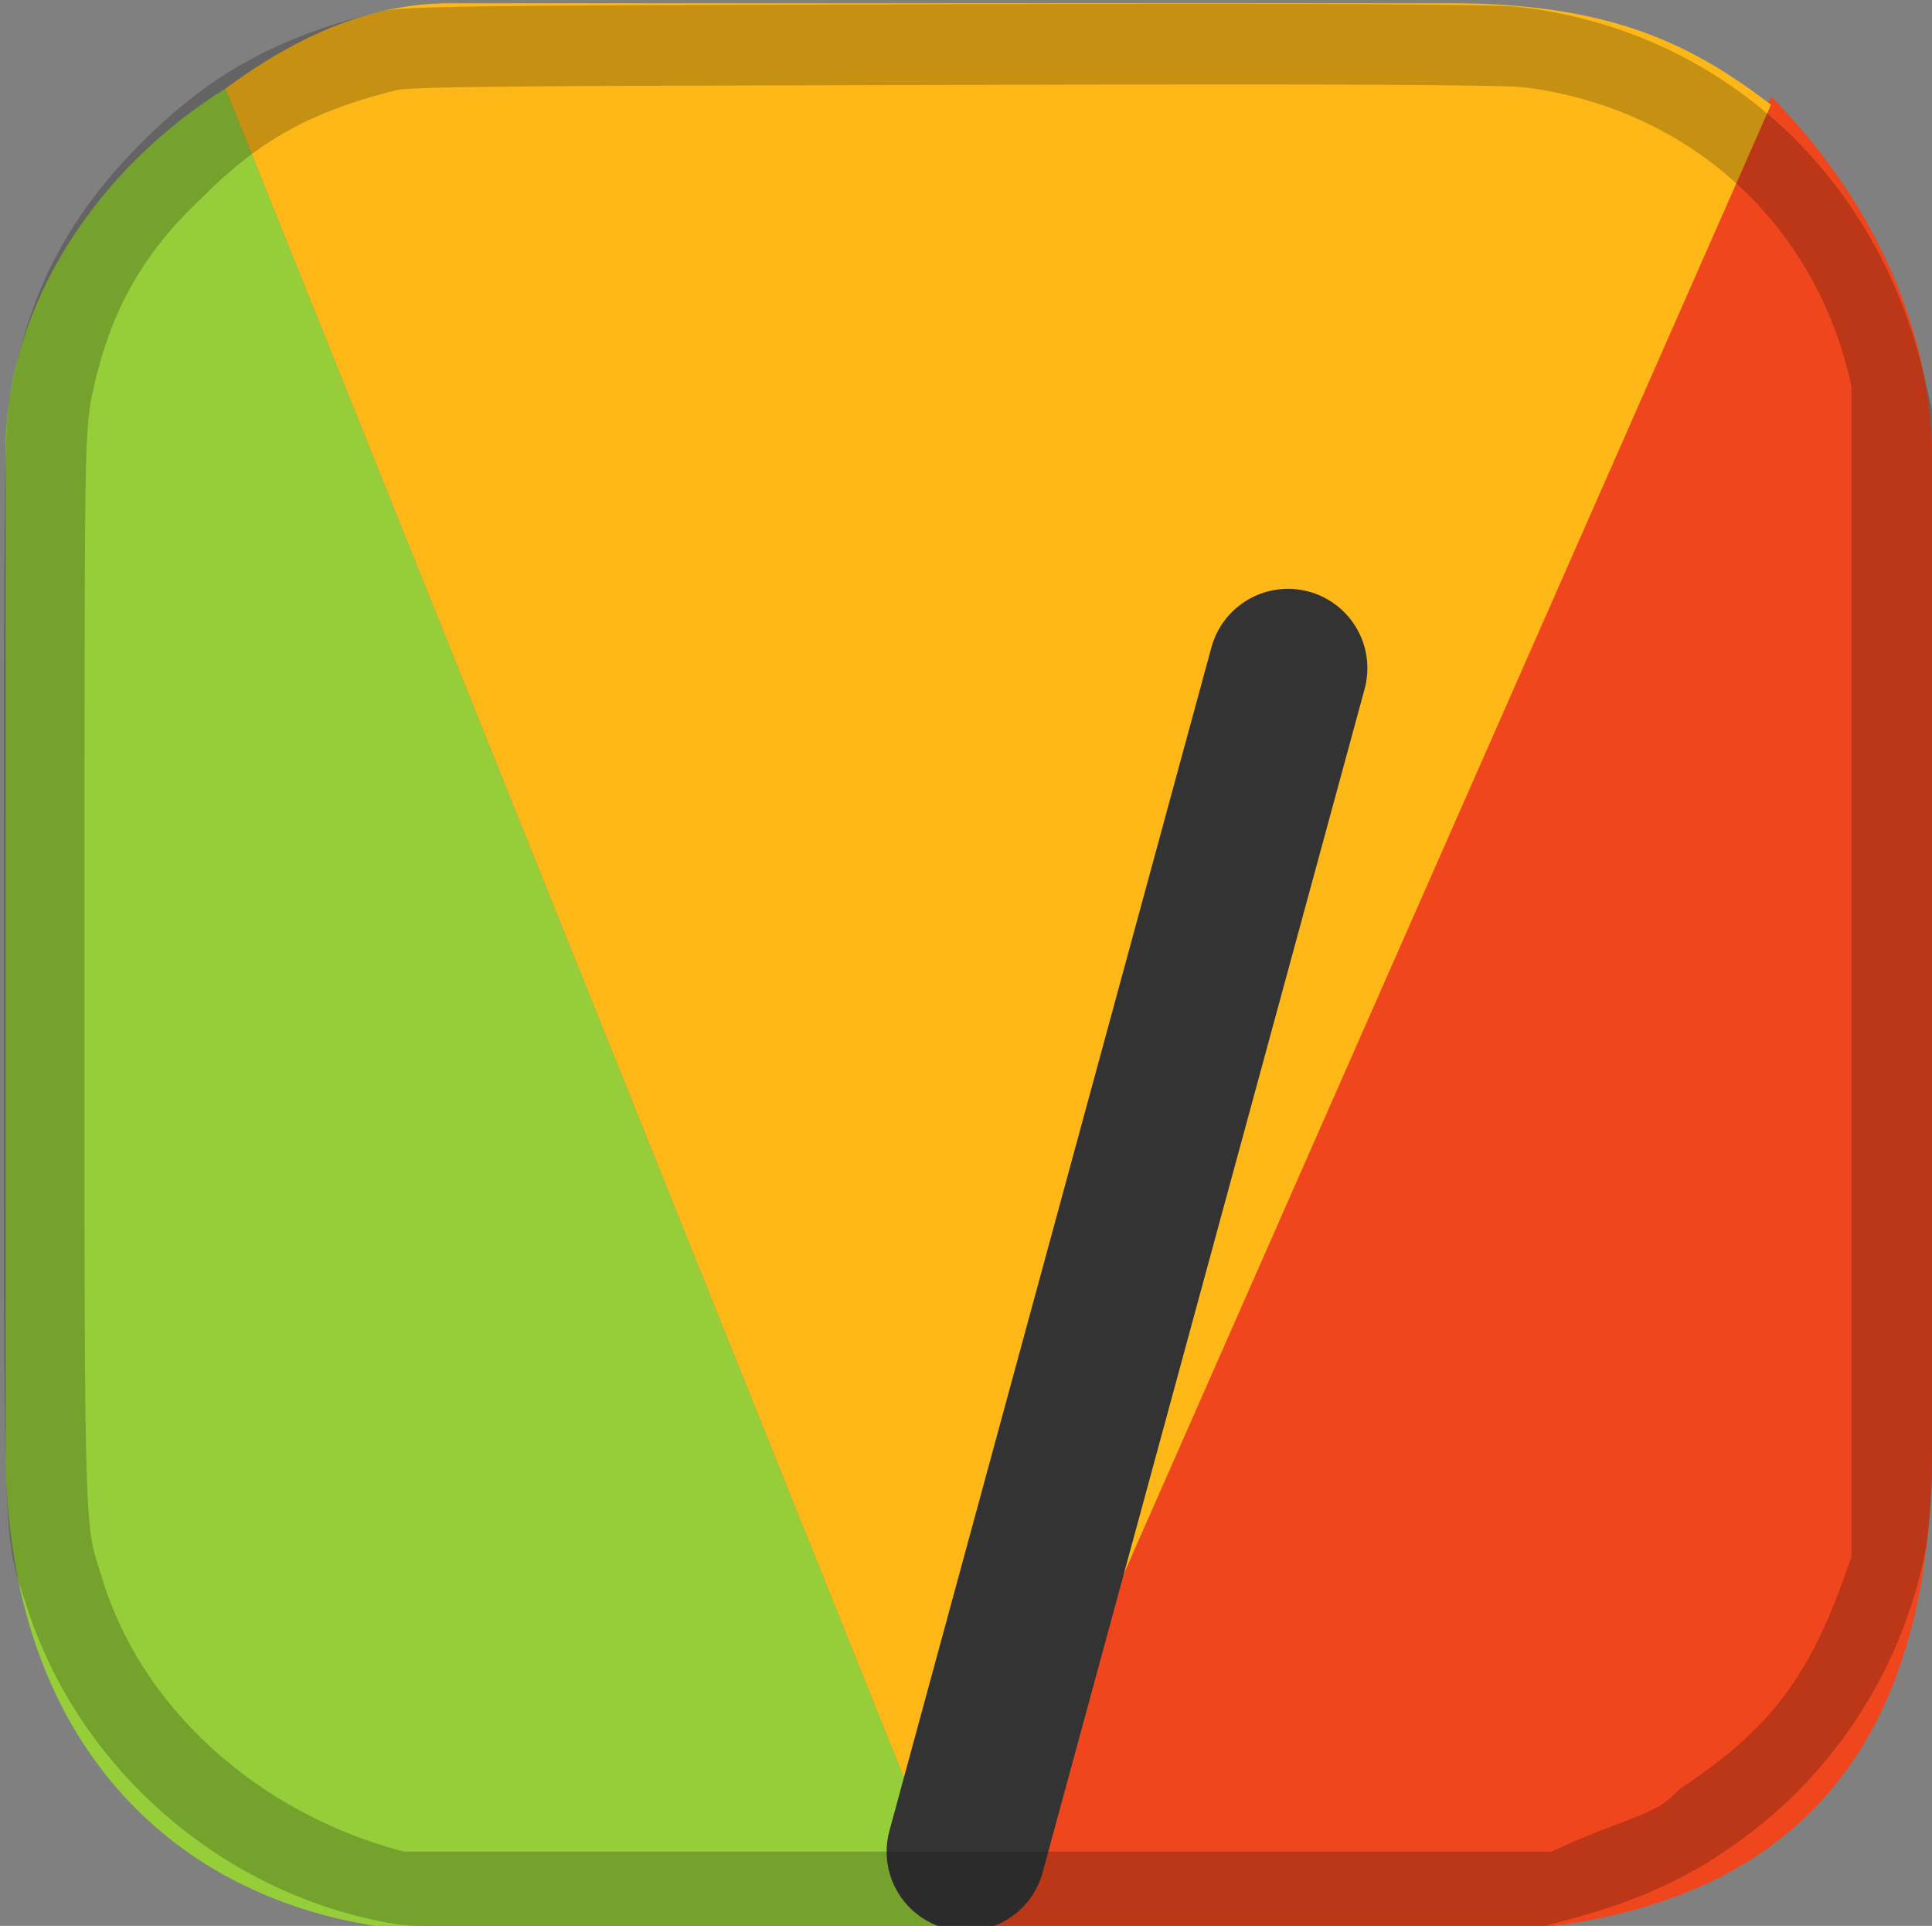 <?xml version="1.0" encoding="UTF-8" standalone="no"?>
<svg
 xmlns:dc="http://purl.org/dc/elements/1.1/"
 xmlns:cc="http://creativecommons.org/ns#"
 xmlns:rdf="http://www.w3.org/1999/02/22-rdf-syntax-ns#"
 xmlns:svg="http://www.w3.org/2000/svg"
 xmlns="http://www.w3.org/2000/svg"
 xmlns:xlink="http://www.w3.org/1999/xlink"
 xmlns:sodipodi="http://sodipodi.sourceforge.net/DTD/sodipodi-0.dtd"
 xmlns:inkscape="http://www.inkscape.org/namespaces/inkscape"
 inkscape:version="1.0.2 (e86c870, 2021-01-15)"
 inkscape:export-ydpi="56"
 inkscape:export-xdpi="56"
 inkscape:export-filename="C:\Users\gillo\Documents\ERM - FOLIO\Icon design\Dashboard\dashboard x14 0_37.png"
 height="23.922"
 width="24"
 sodipodi:docname="dashboard x24 dial 2.svg"
 id="svg4"
 version="1.1"
 viewBox="0 0 24 23.922">
<rect x="0" y="0" width="24" height="23.922" fill="#808080" stroke="none"/>
<defs
 id="defs8">
<linearGradient
 inkscape:collect="always"
 id="linearGradient14698">
<stop
 style="stop-color:#ffffff;stop-opacity:1;"
 offset="0"
 id="stop14694" />
<stop
 style="stop-color:#ffffff;stop-opacity:0;"
 offset="1"
 id="stop14696" />
</linearGradient>
<inkscape:path-effect
 effect="bspline"
 id="path-effect881"
 is_visible="true"
 lpeversion="1"
 weight="33"
 steps="2"
 helper_size="0"
 apply_no_weight="true"
 apply_with_weight="true"
 only_selected="false" />
<inkscape:path-effect
 effect="bspline"
 id="path-effect877"
 is_visible="true"
 lpeversion="1"
 weight="33"
 steps="2"
 helper_size="0"
 apply_no_weight="true"
 apply_with_weight="true"
 only_selected="false" />
<inkscape:path-effect
 effect="bspline"
 id="path-effect873"
 is_visible="true"
 lpeversion="1"
 weight="33"
 steps="2"
 helper_size="0"
 apply_no_weight="true"
 apply_with_weight="true"
 only_selected="false" />
<inkscape:path-effect
 effect="bspline"
 id="path-effect867"
 is_visible="true"
 lpeversion="1"
 weight="33"
 steps="2"
 helper_size="0"
 apply_no_weight="true"
 apply_with_weight="true"
 only_selected="false" />
<inkscape:path-effect
 effect="bspline"
 id="path-effect862"
 is_visible="true"
 lpeversion="1"
 weight="33"
 steps="2"
 helper_size="0"
 apply_no_weight="true"
 apply_with_weight="true"
 only_selected="false" />
<clipPath
 id="clipPath936"
 clipPathUnits="userSpaceOnUse">
<path
 style="fill:none;fill-opacity:1;stroke:#000000;stroke-width:2;stroke-miterlimit:4;stroke-dasharray:none;stroke-opacity:0.078"
 d="m 9.786,47.792 c -4.199,-0.711 -7.78,-3.786 -9.098,-7.813 -0.622,-1.902 -0.592,-1.07 -0.592,-15.926 0,-12.755 0.009,-13.469 0.172,-14.337 C 0.746,7.182 1.737,5.309 3.56,3.501 5.259,1.814 6.922,0.906 9.426,0.295 c 0.586,-0.143 1.775,-0.159 14.04,-0.189 9.291,-0.023 13.665,-0.003 14.266,0.066 5.01,0.576 8.924,4.15 10.081,9.203 l 0.204,0.89 0.033,13.059 c 0.033,13.222 0.013,14.261 -0.3,15.605 -0.618,2.649 -2.168,5.034 -4.329,6.656 -1.346,1.011 -2.611,1.608 -4.45,2.102 l -0.732,0.197 -13.857,0.017 c -11.362,0.014 -13.99,-0.005 -14.595,-0.108 z"
 id="path938"
 inkscape:connector-curvature="0"
 inkscape:export-filename="C:\Users\gillo\Documents\ERM - FOLIO\Icon design\Agreement icon\Version 1\folder purple-white24.png"
 inkscape:export-xdpi="46.257568"
 inkscape:export-ydpi="46.257568" />
</clipPath>
<linearGradient
 inkscape:collect="always"
 xlink:href="#linearGradient14698"
 id="linearGradient14700"
 x1="24"
 y1="-90"
 x2="24"
 y2="48"
 gradientUnits="userSpaceOnUse" />
<clipPath
 clipPathUnits="userSpaceOnUse"
 id="clipPath14834">
<rect
 style="opacity:0.57;fill:#999999;fill-opacity:1;fill-rule:nonzero;stroke:#000000;stroke-width:1;stroke-linecap:round;stroke-linejoin:round;stroke-miterlimit:4;stroke-dasharray:none;stroke-opacity:0"
 id="rect14836"
 width="24"
 height="24"
 x="0"
 y="0.053"
 rx="5.6"
 ry="5.6" />
</clipPath>
<clipPath
 clipPathUnits="userSpaceOnUse"
 id="clipPath935">
<path
 transform="scale(0.5,-0.5)"
 clip-path="url(#clipPath936)"
 inkscape:export-ydpi="46.257568"
 inkscape:export-xdpi="46.257568"
 inkscape:export-filename="C:\Users\gillo\Documents\ERM - FOLIO\Icon design\Agreement icon\Version 1\folder purple-white24.png"
 inkscape:connector-curvature="0"
 id="path937"
 d="M 9.8,48 C 5.6,47 2,44 0.69,40 0.07,38 0.1,39 0.1,24 0.1,11 0.1,11 0.27,9.7 0.75,7.2 1.7,5.3 3.6,3.5 5.3,1.8 6.9,0.91 9.4,0.29 10,0.15 11,0.14 23,0.11 33,0.08 37,0.1 38,0.17 43,0.75 47,4.3 48,9.4 V 10 23 c 0,14 0,15 0,16 -1,3 -2,5 -5,7 -1,1 -2,1 -4,2 H 38 24 C 13,48 10,48 9.8,48 Z"
 style="fill:none;fill-opacity:1;stroke:#000000;stroke-width:4;stroke-miterlimit:4;stroke-dasharray:none;stroke-opacity:0.08" />
</clipPath>
</defs>
<sodipodi:namedview
 inkscape:document-rotation="0"
 inkscape:current-layer="g941"
 inkscape:window-maximized="1"
 inkscape:window-y="-8"
 inkscape:window-x="-8"
 inkscape:cy="21"
 inkscape:cx="13"
 inkscape:zoom="19"
 showguides="true"
 inkscape:snap-global="false"
 inkscape:snap-bbox="true"
 showgrid="true"
 id="namedview6"
 inkscape:window-height="1137"
 inkscape:window-width="1920"
 inkscape:pageshadow="2"
 inkscape:pageopacity="0"
 guidetolerance="10"
 gridtolerance="10"
 objecttolerance="10"
 borderopacity="1"
 bordercolor="#666666"
 pagecolor="#ffffff">
<inkscape:grid
 type="xygrid"
 id="grid915" />
</sodipodi:namedview>
<g
 inkscape:groupmode="layer"
 id="g14767"
 inkscape:label="Circle"
 style="display:none">
<circle
 style="opacity:0.57;fill:#ffffff;fill-opacity:1;stroke:#000000;stroke-width:1.012;stroke-linejoin:round;stroke-miterlimit:4;stroke-dasharray:none;stroke-opacity:0.7"
 id="circle14761"
 transform="scale(1,-1)"
 cx="12"
 cy="-26"
 r="13" />
</g>
<g
 style="display:none"
 inkscape:label="Coloured dial ungrouped"
 id="layer8"
 inkscape:groupmode="layer">
<path
 id="rect963"
 style="fill:#96ce3a;fill-opacity:1;stroke:none;stroke-width:0.1;stroke-linejoin:round;stroke-miterlimit:4;stroke-dasharray:none;stroke-opacity:1"
 d="M 2.8,1.1 C 1.2,2.1 0.07,3.8 0.07,5.6 V 18 c 0,4 2.53,6 5.63,6 H 12 Z" />
<path
 id="path1028"
 style="fill:#ef461d;fill-opacity:1;stroke:none;stroke-width:0.1;stroke-linejoin:round;stroke-miterlimit:4;stroke-dasharray:none;stroke-opacity:1"
 d="M 22,1.2 12,24 v 0 h 6 c 4,0 6,-2 6,-6 V 5.7 C 24,3.8 23,2.2 22,1.2 Z" />
<path
 id="path1031"
 style="fill:#fdb817;fill-opacity:1;stroke:none;stroke-width:0.1;stroke-linejoin:round;stroke-miterlimit:4;stroke-dasharray:none;stroke-opacity:1"
 d="m 5.6,0.04 c -1,0 -1.9,0.4 -2.8,1.06 L 12,24 22,1.3 C 21,0.54 20,0.04 18,0.04 Z" />
</g>
<g
 style="display:inline"
 inkscape:label="Coloured dial grouped"
 id="g14746"
 inkscape:groupmode="layer">
<g
 id="g14751">
<g
 id="g14772">
<path
 id="path14740"
 style="fill:#96ce3a;fill-opacity:1;stroke:none;stroke-width:0.1;stroke-linejoin:round;stroke-miterlimit:4;stroke-dasharray:none;stroke-opacity:1"
 d="M 2.8,1.1 C 1.2,2.1 0.07,3.8 0.07,5.6 V 18 c 0,4 2.53,6 5.63,6 H 12 Z" />
<path
 id="path14742"
 style="fill:#ef461d;fill-opacity:1;stroke:none;stroke-width:0.1;stroke-linejoin:round;stroke-miterlimit:4;stroke-dasharray:none;stroke-opacity:1"
 d="M 22,1.2 12,24 v 0 h 6 c 4,0 6,-2 6,-6 V 5.7 C 24,3.8 23,2.2 22,1.2 Z" />
<path
 id="path14744"
 style="fill:#fdb817;fill-opacity:1;stroke:none;stroke-width:0.1;stroke-linejoin:round;stroke-miterlimit:4;stroke-dasharray:none;stroke-opacity:1"
 d="m 5.6,0.04 c -1,0 -1.9,0.4 -2.8,1.06 L 12,24 22,1.3 C 21,0.54 20,0.04 18,0.04 Z" />
</g>
</g>
</g>
<g
 style="display:none"
 inkscape:label="Coloured dial grouped copy"
 id="g900"
 inkscape:groupmode="layer">
<g
 id="g898">
<g
 id="g896">
<path
 id="path890"
 style="fill:#96ce3a;fill-opacity:1;stroke:none;stroke-width:0.1;stroke-linejoin:round;stroke-miterlimit:4;stroke-dasharray:none;stroke-opacity:1"
 d="M 2.8,1.1 C 1.2,2.1 0.07,3.8 0.07,5.6 V 18 c 0,4 2.53,6 5.63,6 H 12 Z" />
<path
 id="path892"
 style="fill:#ef461d;fill-opacity:1;stroke:none;stroke-width:0.1;stroke-linejoin:round;stroke-miterlimit:4;stroke-dasharray:none;stroke-opacity:1"
 d="M 22,1.2 12,24 v 0 h 6 c 4,0 6,-2 6,-6 V 5.7 C 24,3.8 23,2.2 22,1.2 Z" />
<path
 id="path894"
 style="fill:#fdb817;fill-opacity:1;stroke:none;stroke-width:0.1;stroke-linejoin:round;stroke-miterlimit:4;stroke-dasharray:none;stroke-opacity:1"
 d="m 5.6,0.04 c -1,0 -1.9,0.4 -2.8,1.06 L 12,24 22,1.3 C 21,0.54 20,0.04 18,0.04 Z" />
</g>
</g>
</g>
<g
 inkscape:groupmode="layer"
 id="layer4"
 inkscape:label="Semi circle under pointer"
 style="display:none">
<circle
 style="opacity:0.8;fill:#ffffff;fill-opacity:1;fill-rule:nonzero;stroke:#000000;stroke-width:0.81;stroke-linecap:round;stroke-linejoin:round;stroke-miterlimit:4;stroke-dasharray:none;stroke-opacity:0.43"
 id="path14814"
 cx="12"
 cy="24"
 r="9.8"
 clip-path="url(#clipPath14834)"
 transform="matrix(1.3,0,0,1.3,-3.5,-6.8)" />
</g>
<g
 inkscape:groupmode="layer"
 id="g924"
 inkscape:label="Semi circle under pointer (large)"
 style="display:inline">
<circle
 style="opacity:0.57;fill:#ffffff;fill-opacity:1;stroke:#000000;stroke-width:1.012;stroke-linejoin:round;stroke-miterlimit:4;stroke-dasharray:none;stroke-opacity:0.7"
 id="circle922"
 transform="scale(1,-1)"
 cx="12"
 cy="-26"
 r="13"
 clip-path="url(#clipPath935)" />
</g>
<g
 inkscape:groupmode="layer"
 id="g14738"
 inkscape:label="Pointer short"
 style="display:none">
<path
 style="fill:#333333;fill-opacity:1;stroke:#333333;stroke-width:1.993;stroke-linecap:round;stroke-linejoin:miter;stroke-miterlimit:4;stroke-dasharray:none;stroke-opacity:1"
 d="m 12,20 c 3,-10 3,-10 3,-10 v 0"
 id="path14734"
 inkscape:transform-center-x="1.2"
 inkscape:transform-center-y="-0.61" />
<circle
 style="display:inline;fill:#333333;fill-opacity:1;stroke:none;stroke-width:0.1;stroke-linejoin:round;stroke-miterlimit:4;stroke-dasharray:none;stroke-opacity:1"
 id="circle14736"
 cx="12"
 cy="20"
 r="2.4" />
</g>
<g
 inkscape:groupmode="layer"
 id="g888"
 inkscape:label="Pointer long"
 style="display:none">
<path
 style="fill:#333333;fill-opacity:1;stroke:#333333;stroke-width:1.972;stroke-linecap:round;stroke-linejoin:miter;stroke-miterlimit:4;stroke-dasharray:none;stroke-opacity:1"
 d="M 12,20 C 16,7.8 16,7.8 16,7.8 v 0"
 id="path884"
 inkscape:transform-center-x="1.6"
 inkscape:transform-center-y="-0.79" />
<circle
 style="display:inline;fill:#333333;fill-opacity:1;stroke:none;stroke-width:0.1;stroke-linejoin:round;stroke-miterlimit:4;stroke-dasharray:none;stroke-opacity:1"
 id="circle886"
 cx="12"
 cy="20"
 r="2.4" />
</g>
<g
 inkscape:groupmode="layer"
 id="g947"
 inkscape:label="Pointer"
 style="display:inline">
<path
 style="fill:#333333;fill-opacity:1;stroke:#333333;stroke-width:1.972;stroke-linecap:round;stroke-linejoin:miter;stroke-miterlimit:4;stroke-dasharray:none;stroke-opacity:1"
 d="M 12,23 C 16,8.3 16,8.3 16,8.3 v 0"
 id="path943"
 inkscape:transform-center-x="1.6"
 inkscape:transform-center-y="-1.2" />
</g>
<g
 inkscape:groupmode="layer"
 id="g882"
 inkscape:label="Semi circle over pointer"
 style="display:none">
<circle
 style="opacity:0.57;fill:#ffffff;fill-opacity:1;fill-rule:nonzero;stroke:#000000;stroke-width:1;stroke-linecap:round;stroke-linejoin:round;stroke-miterlimit:4;stroke-dasharray:none;stroke-opacity:0.43"
 id="circle880"
 cx="12"
 cy="24"
 r="9.8"
 clip-path="url(#clipPath14834)" />
</g>
<g
 inkscape:groupmode="layer"
 id="g941"
 inkscape:label="Semi circle over pointer (large)"
 style="display:inline">
<circle
 style="opacity:0.57;fill:#ffffff;fill-opacity:1;stroke:#000000;stroke-width:2.01;stroke-linejoin:round;stroke-miterlimit:4;stroke-dasharray:none;stroke-opacity:0.7"
 id="circle939"
 transform="scale(1,-1)"
 cx="12"
 cy="-26"
 r="13"
 clip-path="url(#clipPath935)" />
</g>
<g
 style="display:none"
 inkscape:groupmode="layer"
 id="g14692"
 inkscape:label="Overlay gradient"
 transform="translate(-12,-12)">
<path
 transform="matrix(0.5,0,0,0.5,12,12)"
 clip-path="url(#clipPath936)"
 inkscape:export-ydpi="46"
 inkscape:export-xdpi="46"
 inkscape:export-filename="C:\Users\gillo\Documents\ERM - FOLIO\Icon design\Agreement icon\Version 1\folder purple-white25.png"
 inkscape:connector-curvature="0"
 id="path14690"
 d="M 9.8,48 C 5.6,47 2,44 0.69,40 0.07,38 0.1,39 0.1,24 0.1,11 0.1,11 0.27,9.7 0.75,7.2 1.7,5.3 3.6,3.5 5.3,1.8 6.9,0.91 9.4,0.29 10,0.15 11,0.14 23,0.11 33,0.08 37,0.1 38,0.17 43,0.75 47,4.3 48,9.4 V 10 23 c 0,14 0,15 0,16 -1,3 -2,5 -5,7 -1,1 -2,1 -4,2 H 38 24 C 13,48 10,48 9.8,48 Z"
 style="fill:url(#linearGradient14700);fill-opacity:1;stroke:#000000;stroke-width:4;stroke-miterlimit:4;stroke-dasharray:none;stroke-opacity:0.08" />
</g>
<g
 style="display:inline"
 inkscape:groupmode="layer"
 id="g932"
 inkscape:label="Background - purple - inner border"
 transform="translate(-12,-12)">
<path
 transform="matrix(0.5,0,0,0.5,12,12)"
 clip-path="url(#clipPath936)"
 inkscape:export-ydpi="46.257568"
 inkscape:export-xdpi="46.257568"
 inkscape:export-filename="C:\Users\gillo\Documents\ERM - FOLIO\Icon design\Agreement icon\Version 1\folder purple-white24.png"
 inkscape:connector-curvature="0"
 id="path934"
 d="M 9.8,48 C 5.6,47 2,44 0.69,40 0.07,38 0.1,39 0.1,24 0.1,11 0.1,11 0.27,9.7 0.75,7.2 1.7,5.3 3.6,3.5 5.3,1.8 6.9,0.91 9.4,0.29 10,0.15 11,0.14 23,0.11 33,0.08 37,0.1 38,0.17 43,0.75 47,4.3 48,9.4 V 10 23 c 0,14 0,15 0,16 -1,3 -2,5 -5,7 -1,1 -2,1 -4,2 H 38 24 C 13,48 10,48 9.8,48 Z"
 style="fill:none;fill-opacity:1;stroke:#000000;stroke-width:4;stroke-miterlimit:4;stroke-dasharray:none;stroke-opacity:0.08" />
</g>
<g
 style="display:none"
 inkscape:groupmode="layer"
 id="g933"
 inkscape:label="Background - purple - inner border copy"
 transform="translate(-12,-12)" />
<script
 id="mesh_polyfill"
 type="text/javascript">
!function(){const t=&quot;http://www.w3.org/2000/svg&quot;,e=&quot;http://www.w3.org/1999/xlink&quot;,s=&quot;http://www.w3.org/1999/xhtml&quot;,r=2;if(document.createElementNS(t,&quot;meshgradient&quot;).x)return;const n=(t,e,s,r)=&gt;{let n=new x(.5*(e.x+s.x),.5*(e.y+s.y)),o=new x(.5*(t.x+e.x),.5*(t.y+e.y)),i=new x(.5*(s.x+r.x),.5*(s.y+r.y)),a=new x(.5*(n.x+o.x),.5*(n.y+o.y)),h=new x(.5*(n.x+i.x),.5*(n.y+i.y)),l=new x(.5*(a.x+h.x),.5*(a.y+h.y));return[[t,o,a,l],[l,h,i,r]]},o=t=&gt;{let e=t[0].distSquared(t[1]),s=t[2].distSquared(t[3]),r=.25*t[0].distSquared(t[2]),n=.25*t[1].distSquared(t[3]),o=e&gt;s?e:s,i=r&gt;n?r:n;return 18*(o&gt;i?o:i)},i=(t,e)=&gt;Math.sqrt(t.distSquared(e)),a=(t,e)=&gt;t.scale(2/3).add(e.scale(1/3)),h=t=&gt;{let e,s,r,n,o,i,a,h=new g;return t.match(/(\w+\(\s*[^)]+\))+/g).forEach(t=&gt;{let l=t.match(/[\w.-]+/g),d=l.shift();switch(d){case&quot;translate&quot;:2===l.length?e=new g(1,0,0,1,l[0],l[1]):(console.error(&quot;mesh.js: translate does not have 2 arguments!&quot;),e=new g(1,0,0,1,0,0)),h=h.append(e);break;case&quot;scale&quot;:1===l.length?s=new g(l[0],0,0,l[0],0,0):2===l.length?s=new g(l[0],0,0,l[1],0,0):(console.error(&quot;mesh.js: scale does not have 1 or 2 arguments!&quot;),s=new g(1,0,0,1,0,0)),h=h.append(s);break;case&quot;rotate&quot;:if(3===l.length&amp;&amp;(e=new g(1,0,0,1,l[1],l[2]),h=h.append(e)),l[0]){r=l[0]*Math.PI/180;let t=Math.cos(r),e=Math.sin(r);Math.abs(t)&lt;1e-16&amp;&amp;(t=0),Math.abs(e)&lt;1e-16&amp;&amp;(e=0),a=new g(t,e,-e,t,0,0),h=h.append(a)}else console.error(&quot;math.js: No argument to rotate transform!&quot;);3===l.length&amp;&amp;(e=new g(1,0,0,1,-l[1],-l[2]),h=h.append(e));break;case&quot;skewX&quot;:l[0]?(r=l[0]*Math.PI/180,n=Math.tan(r),o=new g(1,0,n,1,0,0),h=h.append(o)):console.error(&quot;math.js: No argument to skewX transform!&quot;);break;case&quot;skewY&quot;:l[0]?(r=l[0]*Math.PI/180,n=Math.tan(r),i=new g(1,n,0,1,0,0),h=h.append(i)):console.error(&quot;math.js: No argument to skewY transform!&quot;);break;case&quot;matrix&quot;:6===l.length?h=h.append(new g(...l)):console.error(&quot;math.js: Incorrect number of arguments for matrix!&quot;);break;default:console.error(&quot;mesh.js: Unhandled transform type: &quot;+d)}}),h},l=t=&gt;{let e=[],s=t.split(/[ ,]+/);for(let t=0,r=s.length-1;t&lt;r;t+=2)e.push(new x(parseFloat(s[t]),parseFloat(s[t+1])));return e},d=(t,e)=&gt;{for(let s in e)t.setAttribute(s,e[s])},c=(t,e,s,r,n)=&gt;{let o,i,a=[0,0,0,0];for(let h=0;h&lt;3;++h)e[h]&lt;t[h]&amp;&amp;e[h]&lt;s[h]||t[h]&lt;e[h]&amp;&amp;s[h]&lt;e[h]?a[h]=0:(a[h]=.5*((e[h]-t[h])/r+(s[h]-e[h])/n),o=Math.abs(3*(e[h]-t[h])/r),i=Math.abs(3*(s[h]-e[h])/n),a[h]&gt;o?a[h]=o:a[h]&gt;i&amp;&amp;(a[h]=i));return a},u=[[1,0,0,0,0,0,0,0,0,0,0,0,0,0,0,0],[0,0,0,0,1,0,0,0,0,0,0,0,0,0,0,0],[-3,3,0,0,-2,-1,0,0,0,0,0,0,0,0,0,0],[2,-2,0,0,1,1,0,0,0,0,0,0,0,0,0,0],[0,0,0,0,0,0,0,0,1,0,0,0,0,0,0,0],[0,0,0,0,0,0,0,0,0,0,0,0,1,0,0,0],[0,0,0,0,0,0,0,0,-3,3,0,0,-2,-1,0,0],[0,0,0,0,0,0,0,0,2,-2,0,0,1,1,0,0],[-3,0,3,0,0,0,0,0,-2,0,-1,0,0,0,0,0],[0,0,0,0,-3,0,3,0,0,0,0,0,-2,0,-1,0],[9,-9,-9,9,6,3,-6,-3,6,-6,3,-3,4,2,2,1],[-6,6,6,-6,-3,-3,3,3,-4,4,-2,2,-2,-2,-1,-1],[2,0,-2,0,0,0,0,0,1,0,1,0,0,0,0,0],[0,0,0,0,2,0,-2,0,0,0,0,0,1,0,1,0],[-6,6,6,-6,-4,-2,4,2,-3,3,-3,3,-2,-1,-2,-1],[4,-4,-4,4,2,2,-2,-2,2,-2,2,-2,1,1,1,1]],f=t=&gt;{let e=[];for(let s=0;s&lt;16;++s){e[s]=0;for(let r=0;r&lt;16;++r)e[s]+=u[s][r]*t[r]}return e},p=(t,e,s)=&gt;{const r=e*e,n=s*s,o=e*e*e,i=s*s*s;return t[0]+t[1]*e+t[2]*r+t[3]*o+t[4]*s+t[5]*s*e+t[6]*s*r+t[7]*s*o+t[8]*n+t[9]*n*e+t[10]*n*r+t[11]*n*o+t[12]*i+t[13]*i*e+t[14]*i*r+t[15]*i*o},y=t=&gt;{let e=[],s=[],r=[];for(let s=0;s&lt;4;++s)e[s]=[],e[s][0]=n(t[0][s],t[1][s],t[2][s],t[3][s]),e[s][1]=[],e[s][1].push(...n(...e[s][0][0])),e[s][1].push(...n(...e[s][0][1])),e[s][2]=[],e[s][2].push(...n(...e[s][1][0])),e[s][2].push(...n(...e[s][1][1])),e[s][2].push(...n(...e[s][1][2])),e[s][2].push(...n(...e[s][1][3]));for(let t=0;t&lt;8;++t){s[t]=[];for(let r=0;r&lt;4;++r)s[t][r]=[],s[t][r][0]=n(e[0][2][t][r],e[1][2][t][r],e[2][2][t][r],e[3][2][t][r]),s[t][r][1]=[],s[t][r][1].push(...n(...s[t][r][0][0])),s[t][r][1].push(...n(...s[t][r][0][1])),s[t][r][2]=[],s[t][r][2].push(...n(...s[t][r][1][0])),s[t][r][2].push(...n(...s[t][r][1][1])),s[t][r][2].push(...n(...s[t][r][1][2])),s[t][r][2].push(...n(...s[t][r][1][3]))}for(let t=0;t&lt;8;++t){r[t]=[];for(let e=0;e&lt;8;++e)r[t][e]=[],r[t][e][0]=s[t][0][2][e],r[t][e][1]=s[t][1][2][e],r[t][e][2]=s[t][2][2][e],r[t][e][3]=s[t][3][2][e]}return r};class x{constructor(t,e){this.x=t||0,this.y=e||0}toString(){return`(x=${this.x}, y=${this.y})`}clone(){return new x(this.x,this.y)}add(t){return new x(this.x+t.x,this.y+t.y)}scale(t){return void 0===t.x?new x(this.x*t,this.y*t):new x(this.x*t.x,this.y*t.y)}distSquared(t){let e=this.x-t.x,s=this.y-t.y;return e*e+s*s}transform(t){let e=this.x*t.a+this.y*t.c+t.e,s=this.x*t.b+this.y*t.d+t.f;return new x(e,s)}}class g{constructor(t,e,s,r,n,o){void 0===t?(this.a=1,this.b=0,this.c=0,this.d=1,this.e=0,this.f=0):(this.a=t,this.b=e,this.c=s,this.d=r,this.e=n,this.f=o)}toString(){return`affine: ${this.a} ${this.c} ${this.e} \n       ${this.b} ${this.d} ${this.f}`}append(t){t instanceof g||console.error(&quot;mesh.js: argument to Affine.append is not affine!&quot;);let e=this.a*t.a+this.c*t.b,s=this.b*t.a+this.d*t.b,r=this.a*t.c+this.c*t.d,n=this.b*t.c+this.d*t.d,o=this.a*t.e+this.c*t.f+this.e,i=this.b*t.e+this.d*t.f+this.f;return new g(e,s,r,n,o,i)}}class w{constructor(t,e){this.nodes=t,this.colors=e}paintCurve(t,e){if(o(this.nodes)&gt;r){const s=n(...this.nodes);let r=[[],[]],o=[[],[]];for(let t=0;t&lt;4;++t)r[0][t]=this.colors[0][t],r[1][t]=(this.colors[0][t]+this.colors[1][t])/2,o[0][t]=r[1][t],o[1][t]=this.colors[1][t];let i=new w(s[0],r),a=new w(s[1],o);i.paintCurve(t,e),a.paintCurve(t,e)}else{let s=Math.round(this.nodes[0].x);if(s&gt;=0&amp;&amp;s&lt;e){let r=4*(~~this.nodes[0].y*e+s);t[r]=Math.round(this.colors[0][0]),t[r+1]=Math.round(this.colors[0][1]),t[r+2]=Math.round(this.colors[0][2]),t[r+3]=Math.round(this.colors[0][3])}}}}class m{constructor(t,e){this.nodes=t,this.colors=e}split(){let t=[[],[],[],[]],e=[[],[],[],[]],s=[[[],[]],[[],[]]],r=[[[],[]],[[],[]]];for(let s=0;s&lt;4;++s){const r=n(this.nodes[0][s],this.nodes[1][s],this.nodes[2][s],this.nodes[3][s]);t[0][s]=r[0][0],t[1][s]=r[0][1],t[2][s]=r[0][2],t[3][s]=r[0][3],e[0][s]=r[1][0],e[1][s]=r[1][1],e[2][s]=r[1][2],e[3][s]=r[1][3]}for(let t=0;t&lt;4;++t)s[0][0][t]=this.colors[0][0][t],s[0][1][t]=this.colors[0][1][t],s[1][0][t]=(this.colors[0][0][t]+this.colors[1][0][t])/2,s[1][1][t]=(this.colors[0][1][t]+this.colors[1][1][t])/2,r[0][0][t]=s[1][0][t],r[0][1][t]=s[1][1][t],r[1][0][t]=this.colors[1][0][t],r[1][1][t]=this.colors[1][1][t];return[new m(t,s),new m(e,r)]}paint(t,e){let s,n=!1;for(let t=0;t&lt;4;++t)if((s=o([this.nodes[0][t],this.nodes[1][t],this.nodes[2][t],this.nodes[3][t]]))&gt;r){n=!0;break}if(n){let s=this.split();s[0].paint(t,e),s[1].paint(t,e)}else{new w([...this.nodes[0]],[...this.colors[0]]).paintCurve(t,e)}}}class b{constructor(t){this.readMesh(t),this.type=t.getAttribute(&quot;type&quot;)||&quot;bilinear&quot;}readMesh(t){let e=[[]],s=[[]],r=Number(t.getAttribute(&quot;x&quot;)),n=Number(t.getAttribute(&quot;y&quot;));e[0][0]=new x(r,n);let o=t.children;for(let t=0,r=o.length;t&lt;r;++t){e[3*t+1]=[],e[3*t+2]=[],e[3*t+3]=[],s[t+1]=[];let r=o[t].children;for(let n=0,o=r.length;n&lt;o;++n){let o=r[n].children;for(let r=0,i=o.length;r&lt;i;++r){let i=r;0!==t&amp;&amp;++i;let h,d=o[r].getAttribute(&quot;path&quot;),c=&quot;l&quot;;null!=d&amp;&amp;(c=(h=d.match(/\s*([lLcC])\s*(.*)/))[1]);let u=l(h[2]);switch(c){case&quot;l&quot;:0===i?(e[3*t][3*n+3]=u[0].add(e[3*t][3*n]),e[3*t][3*n+1]=a(e[3*t][3*n],e[3*t][3*n+3]),e[3*t][3*n+2]=a(e[3*t][3*n+3],e[3*t][3*n])):1===i?(e[3*t+3][3*n+3]=u[0].add(e[3*t][3*n+3]),e[3*t+1][3*n+3]=a(e[3*t][3*n+3],e[3*t+3][3*n+3]),e[3*t+2][3*n+3]=a(e[3*t+3][3*n+3],e[3*t][3*n+3])):2===i?(0===n&amp;&amp;(e[3*t+3][3*n+0]=u[0].add(e[3*t+3][3*n+3])),e[3*t+3][3*n+1]=a(e[3*t+3][3*n],e[3*t+3][3*n+3]),e[3*t+3][3*n+2]=a(e[3*t+3][3*n+3],e[3*t+3][3*n])):(e[3*t+1][3*n]=a(e[3*t][3*n],e[3*t+3][3*n]),e[3*t+2][3*n]=a(e[3*t+3][3*n],e[3*t][3*n]));break;case&quot;L&quot;:0===i?(e[3*t][3*n+3]=u[0],e[3*t][3*n+1]=a(e[3*t][3*n],e[3*t][3*n+3]),e[3*t][3*n+2]=a(e[3*t][3*n+3],e[3*t][3*n])):1===i?(e[3*t+3][3*n+3]=u[0],e[3*t+1][3*n+3]=a(e[3*t][3*n+3],e[3*t+3][3*n+3]),e[3*t+2][3*n+3]=a(e[3*t+3][3*n+3],e[3*t][3*n+3])):2===i?(0===n&amp;&amp;(e[3*t+3][3*n+0]=u[0]),e[3*t+3][3*n+1]=a(e[3*t+3][3*n],e[3*t+3][3*n+3]),e[3*t+3][3*n+2]=a(e[3*t+3][3*n+3],e[3*t+3][3*n])):(e[3*t+1][3*n]=a(e[3*t][3*n],e[3*t+3][3*n]),e[3*t+2][3*n]=a(e[3*t+3][3*n],e[3*t][3*n]));break;case&quot;c&quot;:0===i?(e[3*t][3*n+1]=u[0].add(e[3*t][3*n]),e[3*t][3*n+2]=u[1].add(e[3*t][3*n]),e[3*t][3*n+3]=u[2].add(e[3*t][3*n])):1===i?(e[3*t+1][3*n+3]=u[0].add(e[3*t][3*n+3]),e[3*t+2][3*n+3]=u[1].add(e[3*t][3*n+3]),e[3*t+3][3*n+3]=u[2].add(e[3*t][3*n+3])):2===i?(e[3*t+3][3*n+2]=u[0].add(e[3*t+3][3*n+3]),e[3*t+3][3*n+1]=u[1].add(e[3*t+3][3*n+3]),0===n&amp;&amp;(e[3*t+3][3*n+0]=u[2].add(e[3*t+3][3*n+3]))):(e[3*t+2][3*n]=u[0].add(e[3*t+3][3*n]),e[3*t+1][3*n]=u[1].add(e[3*t+3][3*n]));break;case&quot;C&quot;:0===i?(e[3*t][3*n+1]=u[0],e[3*t][3*n+2]=u[1],e[3*t][3*n+3]=u[2]):1===i?(e[3*t+1][3*n+3]=u[0],e[3*t+2][3*n+3]=u[1],e[3*t+3][3*n+3]=u[2]):2===i?(e[3*t+3][3*n+2]=u[0],e[3*t+3][3*n+1]=u[1],0===n&amp;&amp;(e[3*t+3][3*n+0]=u[2])):(e[3*t+2][3*n]=u[0],e[3*t+1][3*n]=u[1]);break;default:console.error(&quot;mesh.js: &quot;+c+&quot; invalid path type.&quot;)}if(0===t&amp;&amp;0===n||r&gt;0){let e=window.getComputedStyle(o[r]).stopColor.match(/^rgb\s*\(\s*(\d+)\s*,\s*(\d+)\s*,\s*(\d+)\s*\)$/i),a=window.getComputedStyle(o[r]).stopOpacity,h=255;a&amp;&amp;(h=Math.floor(255*a)),e&amp;&amp;(0===i?(s[t][n]=[],s[t][n][0]=Math.floor(e[1]),s[t][n][1]=Math.floor(e[2]),s[t][n][2]=Math.floor(e[3]),s[t][n][3]=h):1===i?(s[t][n+1]=[],s[t][n+1][0]=Math.floor(e[1]),s[t][n+1][1]=Math.floor(e[2]),s[t][n+1][2]=Math.floor(e[3]),s[t][n+1][3]=h):2===i?(s[t+1][n+1]=[],s[t+1][n+1][0]=Math.floor(e[1]),s[t+1][n+1][1]=Math.floor(e[2]),s[t+1][n+1][2]=Math.floor(e[3]),s[t+1][n+1][3]=h):3===i&amp;&amp;(s[t+1][n]=[],s[t+1][n][0]=Math.floor(e[1]),s[t+1][n][1]=Math.floor(e[2]),s[t+1][n][2]=Math.floor(e[3]),s[t+1][n][3]=h))}}e[3*t+1][3*n+1]=new x,e[3*t+1][3*n+2]=new x,e[3*t+2][3*n+1]=new x,e[3*t+2][3*n+2]=new x,e[3*t+1][3*n+1].x=(-4*e[3*t][3*n].x+6*(e[3*t][3*n+1].x+e[3*t+1][3*n].x)+-2*(e[3*t][3*n+3].x+e[3*t+3][3*n].x)+3*(e[3*t+3][3*n+1].x+e[3*t+1][3*n+3].x)+-1*e[3*t+3][3*n+3].x)/9,e[3*t+1][3*n+2].x=(-4*e[3*t][3*n+3].x+6*(e[3*t][3*n+2].x+e[3*t+1][3*n+3].x)+-2*(e[3*t][3*n].x+e[3*t+3][3*n+3].x)+3*(e[3*t+3][3*n+2].x+e[3*t+1][3*n].x)+-1*e[3*t+3][3*n].x)/9,e[3*t+2][3*n+1].x=(-4*e[3*t+3][3*n].x+6*(e[3*t+3][3*n+1].x+e[3*t+2][3*n].x)+-2*(e[3*t+3][3*n+3].x+e[3*t][3*n].x)+3*(e[3*t][3*n+1].x+e[3*t+2][3*n+3].x)+-1*e[3*t][3*n+3].x)/9,e[3*t+2][3*n+2].x=(-4*e[3*t+3][3*n+3].x+6*(e[3*t+3][3*n+2].x+e[3*t+2][3*n+3].x)+-2*(e[3*t+3][3*n].x+e[3*t][3*n+3].x)+3*(e[3*t][3*n+2].x+e[3*t+2][3*n].x)+-1*e[3*t][3*n].x)/9,e[3*t+1][3*n+1].y=(-4*e[3*t][3*n].y+6*(e[3*t][3*n+1].y+e[3*t+1][3*n].y)+-2*(e[3*t][3*n+3].y+e[3*t+3][3*n].y)+3*(e[3*t+3][3*n+1].y+e[3*t+1][3*n+3].y)+-1*e[3*t+3][3*n+3].y)/9,e[3*t+1][3*n+2].y=(-4*e[3*t][3*n+3].y+6*(e[3*t][3*n+2].y+e[3*t+1][3*n+3].y)+-2*(e[3*t][3*n].y+e[3*t+3][3*n+3].y)+3*(e[3*t+3][3*n+2].y+e[3*t+1][3*n].y)+-1*e[3*t+3][3*n].y)/9,e[3*t+2][3*n+1].y=(-4*e[3*t+3][3*n].y+6*(e[3*t+3][3*n+1].y+e[3*t+2][3*n].y)+-2*(e[3*t+3][3*n+3].y+e[3*t][3*n].y)+3*(e[3*t][3*n+1].y+e[3*t+2][3*n+3].y)+-1*e[3*t][3*n+3].y)/9,e[3*t+2][3*n+2].y=(-4*e[3*t+3][3*n+3].y+6*(e[3*t+3][3*n+2].y+e[3*t+2][3*n+3].y)+-2*(e[3*t+3][3*n].y+e[3*t][3*n+3].y)+3*(e[3*t][3*n+2].y+e[3*t+2][3*n].y)+-1*e[3*t][3*n].y)/9}}this.nodes=e,this.colors=s}paintMesh(t,e){let s=(this.nodes.length-1)/3,r=(this.nodes[0].length-1)/3;if(&quot;bilinear&quot;===this.type||s&lt;2||r&lt;2){let n;for(let o=0;o&lt;s;++o)for(let s=0;s&lt;r;++s){let r=[];for(let t=3*o,e=3*o+4;t&lt;e;++t)r.push(this.nodes[t].slice(3*s,3*s+4));let i=[];i.push(this.colors[o].slice(s,s+2)),i.push(this.colors[o+1].slice(s,s+2)),(n=new m(r,i)).paint(t,e)}}else{let n,o,a,h,l,d,u;const x=s,g=r;s++,r++;let w=new Array(s);for(let t=0;t&lt;s;++t){w[t]=new Array(r);for(let e=0;e&lt;r;++e)w[t][e]=[],w[t][e][0]=this.nodes[3*t][3*e],w[t][e][1]=this.colors[t][e]}for(let t=0;t&lt;s;++t)for(let e=0;e&lt;r;++e)0!==t&amp;&amp;t!==x&amp;&amp;(n=i(w[t-1][e][0],w[t][e][0]),o=i(w[t+1][e][0],w[t][e][0]),w[t][e][2]=c(w[t-1][e][1],w[t][e][1],w[t+1][e][1],n,o)),0!==e&amp;&amp;e!==g&amp;&amp;(n=i(w[t][e-1][0],w[t][e][0]),o=i(w[t][e+1][0],w[t][e][0]),w[t][e][3]=c(w[t][e-1][1],w[t][e][1],w[t][e+1][1],n,o));for(let t=0;t&lt;r;++t){w[0][t][2]=[],w[x][t][2]=[];for(let e=0;e&lt;4;++e)n=i(w[1][t][0],w[0][t][0]),o=i(w[x][t][0],w[x-1][t][0]),w[0][t][2][e]=n&gt;0?2*(w[1][t][1][e]-w[0][t][1][e])/n-w[1][t][2][e]:0,w[x][t][2][e]=o&gt;0?2*(w[x][t][1][e]-w[x-1][t][1][e])/o-w[x-1][t][2][e]:0}for(let t=0;t&lt;s;++t){w[t][0][3]=[],w[t][g][3]=[];for(let e=0;e&lt;4;++e)n=i(w[t][1][0],w[t][0][0]),o=i(w[t][g][0],w[t][g-1][0]),w[t][0][3][e]=n&gt;0?2*(w[t][1][1][e]-w[t][0][1][e])/n-w[t][1][3][e]:0,w[t][g][3][e]=o&gt;0?2*(w[t][g][1][e]-w[t][g-1][1][e])/o-w[t][g-1][3][e]:0}for(let s=0;s&lt;x;++s)for(let r=0;r&lt;g;++r){let n=i(w[s][r][0],w[s+1][r][0]),o=i(w[s][r+1][0],w[s+1][r+1][0]),c=i(w[s][r][0],w[s][r+1][0]),x=i(w[s+1][r][0],w[s+1][r+1][0]),g=[[],[],[],[]];for(let t=0;t&lt;4;++t){(d=[])[0]=w[s][r][1][t],d[1]=w[s+1][r][1][t],d[2]=w[s][r+1][1][t],d[3]=w[s+1][r+1][1][t],d[4]=w[s][r][2][t]*n,d[5]=w[s+1][r][2][t]*n,d[6]=w[s][r+1][2][t]*o,d[7]=w[s+1][r+1][2][t]*o,d[8]=w[s][r][3][t]*c,d[9]=w[s+1][r][3][t]*x,d[10]=w[s][r+1][3][t]*c,d[11]=w[s+1][r+1][3][t]*x,d[12]=0,d[13]=0,d[14]=0,d[15]=0,u=f(d);for(let e=0;e&lt;9;++e){g[t][e]=[];for(let s=0;s&lt;9;++s)g[t][e][s]=p(u,e/8,s/8),g[t][e][s]&gt;255?g[t][e][s]=255:g[t][e][s]&lt;0&amp;&amp;(g[t][e][s]=0)}}h=[];for(let t=3*s,e=3*s+4;t&lt;e;++t)h.push(this.nodes[t].slice(3*r,3*r+4));l=y(h);for(let s=0;s&lt;8;++s)for(let r=0;r&lt;8;++r)(a=new m(l[s][r],[[[g[0][s][r],g[1][s][r],g[2][s][r],g[3][s][r]],[g[0][s][r+1],g[1][s][r+1],g[2][s][r+1],g[3][s][r+1]]],[[g[0][s+1][r],g[1][s+1][r],g[2][s+1][r],g[3][s+1][r]],[g[0][s+1][r+1],g[1][s+1][r+1],g[2][s+1][r+1],g[3][s+1][r+1]]]])).paint(t,e)}}}transform(t){if(t instanceof x)for(let e=0,s=this.nodes.length;e&lt;s;++e)for(let s=0,r=this.nodes[0].length;s&lt;r;++s)this.nodes[e][s]=this.nodes[e][s].add(t);else if(t instanceof g)for(let e=0,s=this.nodes.length;e&lt;s;++e)for(let s=0,r=this.nodes[0].length;s&lt;r;++s)this.nodes[e][s]=this.nodes[e][s].transform(t)}scale(t){for(let e=0,s=this.nodes.length;e&lt;s;++e)for(let s=0,r=this.nodes[0].length;s&lt;r;++s)this.nodes[e][s]=this.nodes[e][s].scale(t)}}document.querySelectorAll(&quot;rect,circle,ellipse,path,text&quot;).forEach((r,n)=&gt;{let o=r.getAttribute(&quot;id&quot;);o||(o=&quot;patchjs_shape&quot;+n,r.setAttribute(&quot;id&quot;,o));const i=r.style.fill.match(/^url\(\s*&quot;?\s*#([^\s&quot;]+)&quot;?\s*\)/),a=r.style.stroke.match(/^url\(\s*&quot;?\s*#([^\s&quot;]+)&quot;?\s*\)/);if(i&amp;&amp;i[1]){const a=document.getElementById(i[1]);if(a&amp;&amp;&quot;meshgradient&quot;===a.nodeName){const i=r.getBBox();let l=document.createElementNS(s,&quot;canvas&quot;);d(l,{width:i.width,height:i.height});const c=l.getContext(&quot;2d&quot;);let u=c.createImageData(i.width,i.height);const f=new b(a);&quot;objectBoundingBox&quot;===a.getAttribute(&quot;gradientUnits&quot;)&amp;&amp;f.scale(new x(i.width,i.height));const p=a.getAttribute(&quot;gradientTransform&quot;);null!=p&amp;&amp;f.transform(h(p)),&quot;userSpaceOnUse&quot;===a.getAttribute(&quot;gradientUnits&quot;)&amp;&amp;f.transform(new x(-i.x,-i.y)),f.paintMesh(u.data,l.width),c.putImageData(u,0,0);const y=document.createElementNS(t,&quot;image&quot;);d(y,{width:i.width,height:i.height,x:i.x,y:i.y});let g=l.toDataURL();y.setAttributeNS(e,&quot;xlink:href&quot;,g),r.parentNode.insertBefore(y,r),r.style.fill=&quot;none&quot;;const w=document.createElementNS(t,&quot;use&quot;);w.setAttributeNS(e,&quot;xlink:href&quot;,&quot;#&quot;+o);const m=&quot;patchjs_clip&quot;+n,M=document.createElementNS(t,&quot;clipPath&quot;);M.setAttribute(&quot;id&quot;,m),M.appendChild(w),r.parentElement.insertBefore(M,r),y.setAttribute(&quot;clip-path&quot;,&quot;url(#&quot;+m+&quot;)&quot;),u=null,l=null,g=null}}if(a&amp;&amp;a[1]){const o=document.getElementById(a[1]);if(o&amp;&amp;&quot;meshgradient&quot;===o.nodeName){const i=parseFloat(r.style.strokeWidth.slice(0,-2))*(parseFloat(r.style.strokeMiterlimit)||parseFloat(r.getAttribute(&quot;stroke-miterlimit&quot;))||1),a=r.getBBox(),l=Math.trunc(a.width+i),c=Math.trunc(a.height+i),u=Math.trunc(a.x-i/2),f=Math.trunc(a.y-i/2);let p=document.createElementNS(s,&quot;canvas&quot;);d(p,{width:l,height:c});const y=p.getContext(&quot;2d&quot;);let g=y.createImageData(l,c);const w=new b(o);&quot;objectBoundingBox&quot;===o.getAttribute(&quot;gradientUnits&quot;)&amp;&amp;w.scale(new x(l,c));const m=o.getAttribute(&quot;gradientTransform&quot;);null!=m&amp;&amp;w.transform(h(m)),&quot;userSpaceOnUse&quot;===o.getAttribute(&quot;gradientUnits&quot;)&amp;&amp;w.transform(new x(-u,-f)),w.paintMesh(g.data,p.width),y.putImageData(g,0,0);const M=document.createElementNS(t,&quot;image&quot;);d(M,{width:l,height:c,x:0,y:0});let S=p.toDataURL();M.setAttributeNS(e,&quot;xlink:href&quot;,S);const k=&quot;pattern_clip&quot;+n,A=document.createElementNS(t,&quot;pattern&quot;);d(A,{id:k,patternUnits:&quot;userSpaceOnUse&quot;,width:l,height:c,x:u,y:f}),A.appendChild(M),o.parentNode.appendChild(A),r.style.stroke=&quot;url(#&quot;+k+&quot;)&quot;,g=null,p=null,S=null}}})}();
</script>
</svg>
